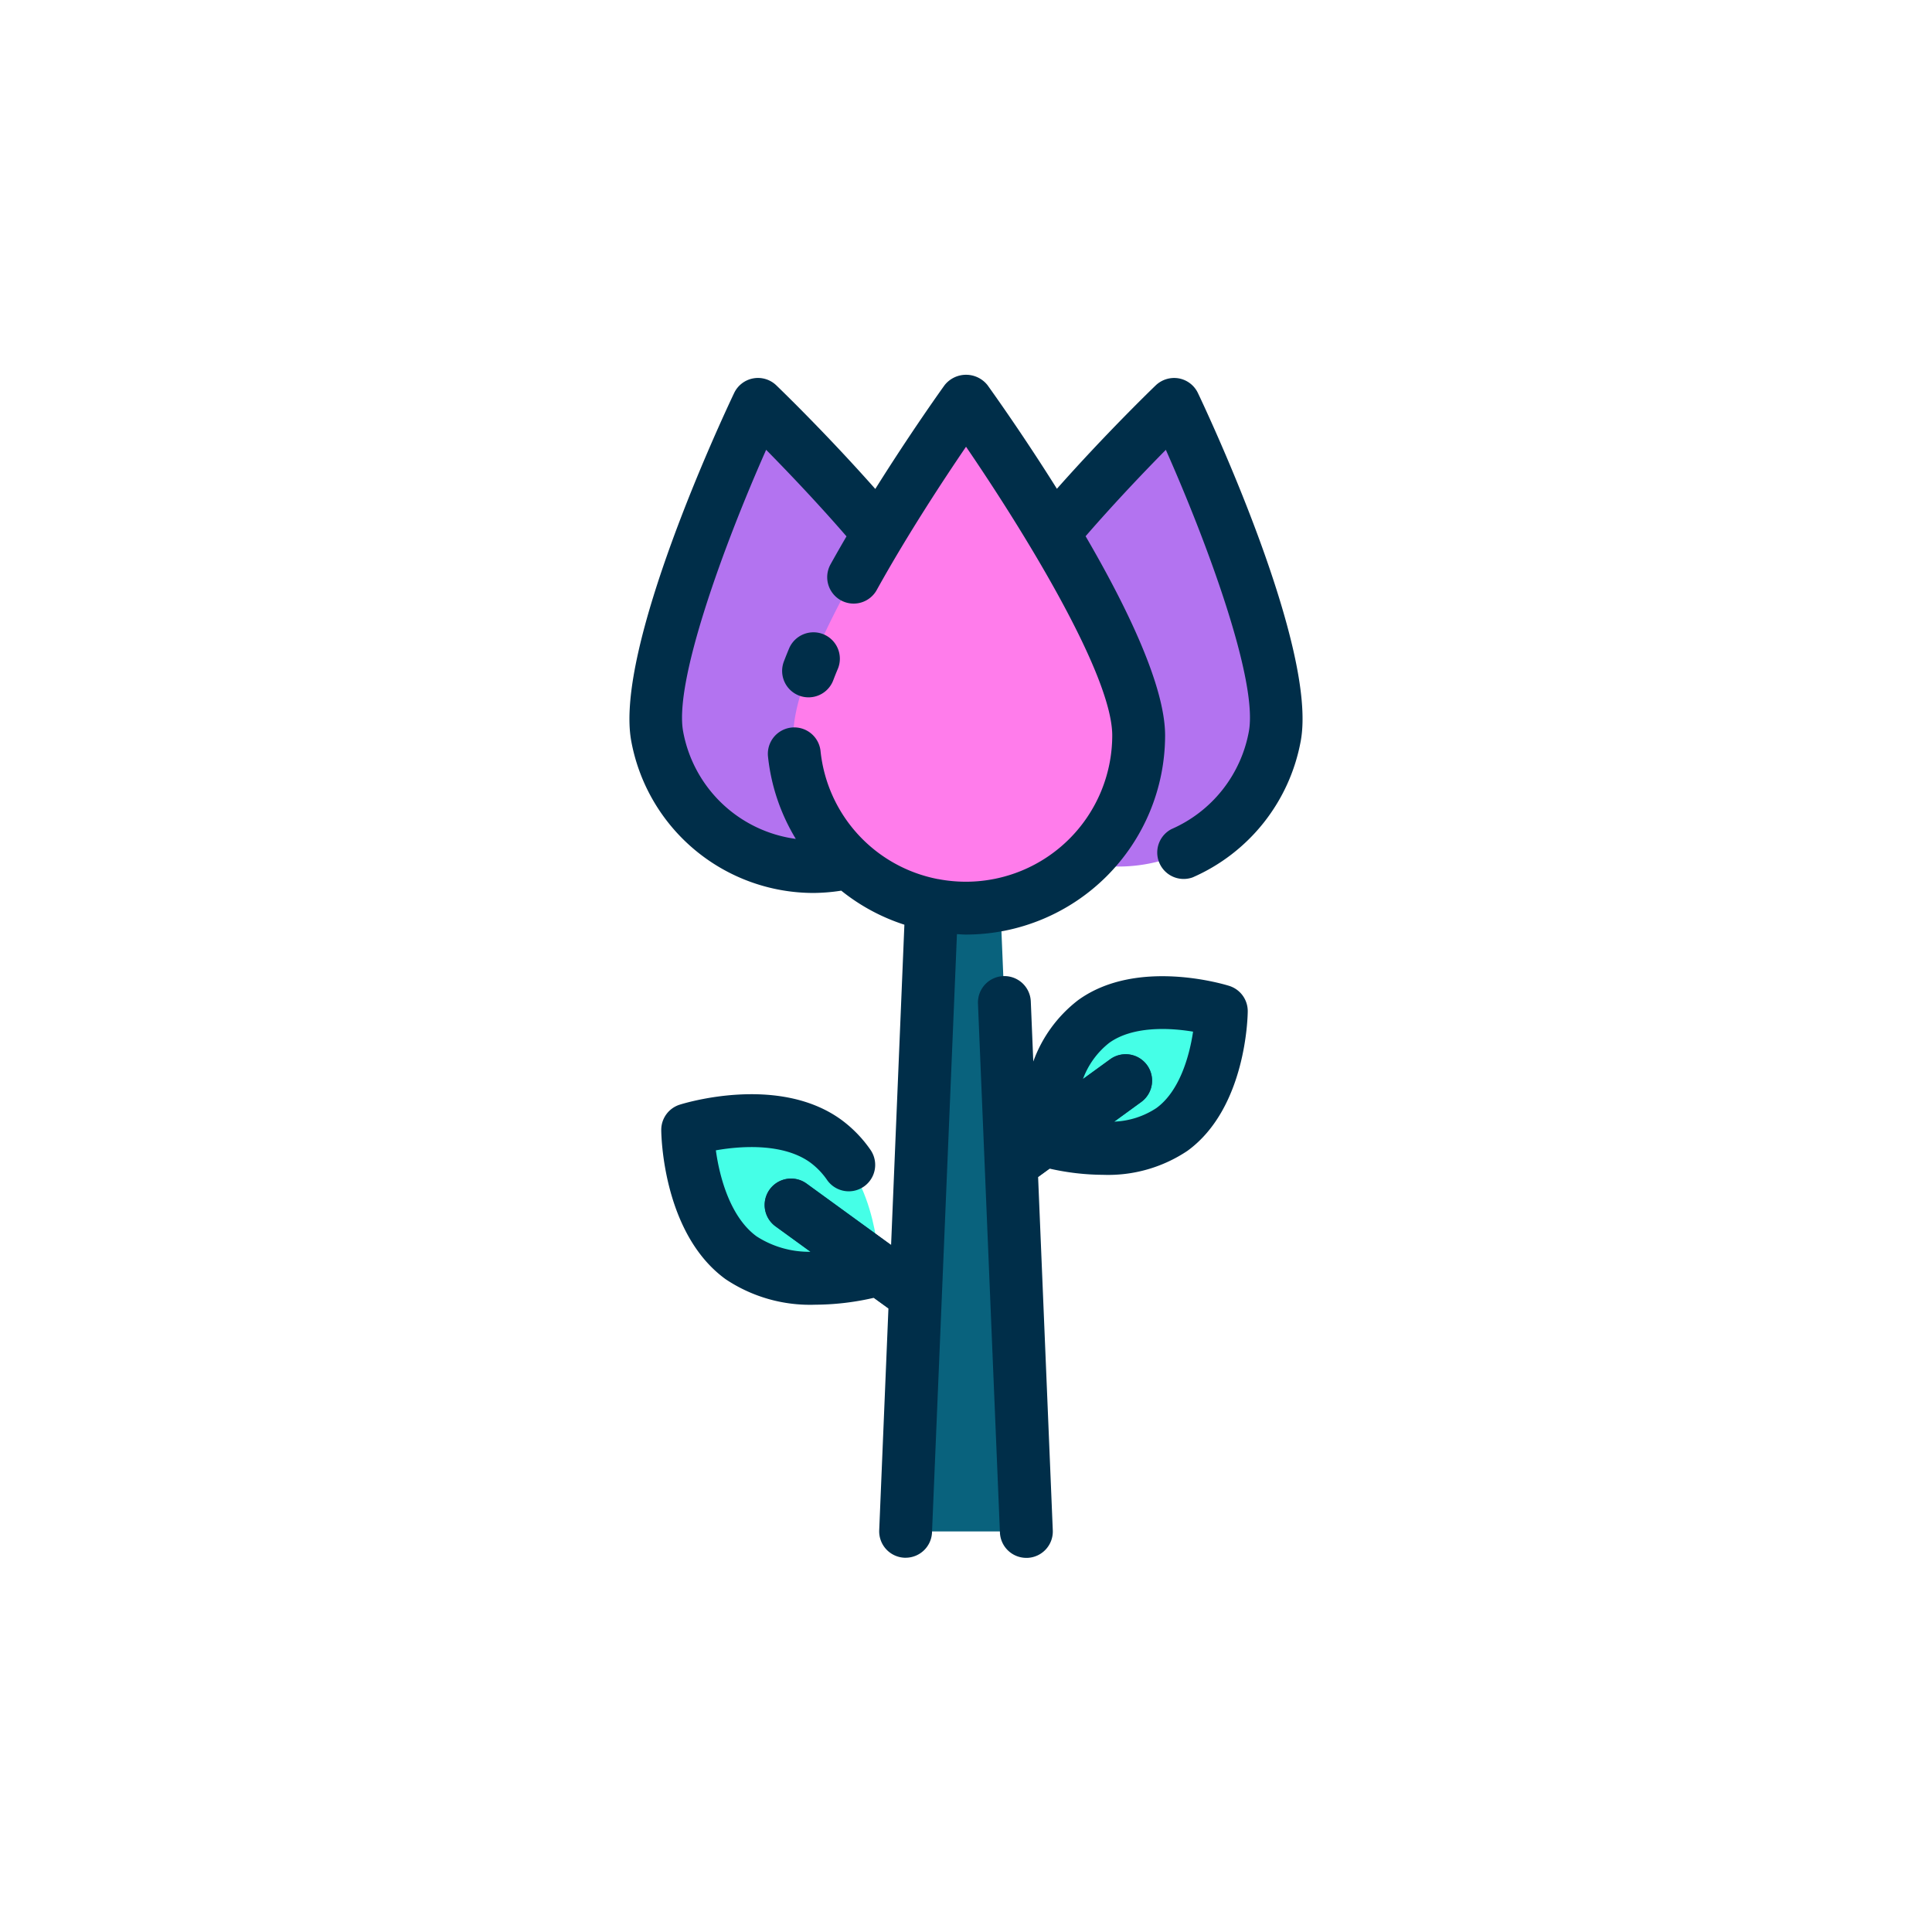 <svg height="512" viewBox="0 0 128 128" width="512" xmlns="http://www.w3.org/2000/svg"><g><g><path d="m54.712 75.6c3.5 2.547 3.537 8.474 3.537 8.474s-5.647 1.8-9.151-.75-3.537-8.474-3.537-8.474 5.647-1.793 9.151.75z" fill="#45ffe7"/><path d="m72.45 67.682c-3.241 2.356-3.272 7.839-3.272 7.839s5.225 1.662 8.466-.694 3.272-7.838 3.272-7.838-5.224-1.663-8.466.693z" fill="#45ffe7"/><g fill="#07485e"><path d="m63.1 85.438-9.657-7.02a1.75 1.75 0 0 0 -2.058 2.832l9.658 7.02a1.75 1.75 0 0 0 2.057-2.832z"/><path d="m75.994 70.565a1.748 1.748 0 0 0 -2.444-.385l-9.269 6.738a1.75 1.75 0 1 0 2.058 2.83l9.268-6.738a1.75 1.75 0 0 0 .387-2.445z"/></g><path d="m68 101.463h-8l2-48.144h4z" fill="#09627d"/><g fill="#b373f0"><path d="m64.254 44.98a10.53 10.53 0 0 1 -20.716 3.8c-1.048-5.72 6.677-21.985 6.677-21.985s12.991 12.464 14.039 18.185z"/><path d="m63.746 44.98a10.53 10.53 0 1 0 20.716 3.8c1.048-5.72-6.677-21.985-6.677-21.985s-12.991 12.464-14.039 18.185z"/></g><path d="m75.441 48.725a11.441 11.441 0 1 1 -22.882 0c0-6.319 11.441-22.188 11.441-22.188s11.441 15.869 11.441 22.188z" fill="#ff7ceb"/></g><g fill="#002e49"><path d="m81.447 65.32c-.248-.078-6.114-1.895-10.025.947a8.972 8.972 0 0 0 -2.964 4.062l-.165-3.981a1.75 1.75 0 0 0 -3.5.144l1.455 35.043a1.75 1.75 0 0 0 1.752 1.678h.074a1.751 1.751 0 0 0 1.676-1.82l-.973-23.415.762-.554a16.3 16.3 0 0 0 3.548.411 9.429 9.429 0 0 0 5.587-1.591c3.911-2.844 3.991-8.986 3.992-9.244a1.752 1.752 0 0 0 -1.219-1.68zm-4.832 8.091a5.456 5.456 0 0 1 -2.794.9l1.786-1.3a1.749 1.749 0 1 0 -2.057-2.83l-1.8 1.306a5.431 5.431 0 0 1 1.729-2.387c1.529-1.111 3.933-1.024 5.565-.75-.244 1.637-.9 3.95-2.429 5.061z"/><path d="m79.366 26.04a1.752 1.752 0 0 0 -1.265-.971 1.772 1.772 0 0 0 -1.528.459c-.15.144-3.245 3.124-6.55 6.855-2.178-3.473-4.126-6.207-4.6-6.869a1.814 1.814 0 0 0 -2.838 0c-.122.169-2.21 3.074-4.594 6.88-3.309-3.737-6.41-6.721-6.56-6.866a1.75 1.75 0 0 0 -2.793.512c-.816 1.717-7.935 16.951-6.817 23.052a12.288 12.288 0 0 0 12.048 10.069 12.39 12.39 0 0 0 1.866-.153 13.1 13.1 0 0 0 4.183 2.256l-.881 21.222-5.6-4.068a1.75 1.75 0 0 0 -2.058 2.832l2.321 1.684a6.415 6.415 0 0 1 -3.572-1.021c-1.734-1.261-2.454-3.9-2.7-5.7 1.793-.32 4.527-.45 6.261.812a4.863 4.863 0 0 1 1.111 1.157 1.75 1.75 0 0 0 2.866-2.01 8.4 8.4 0 0 0 -1.926-1.983c-4.172-3.035-10.446-1.085-10.711-1a1.748 1.748 0 0 0 -1.219 1.677c0 .279.085 6.846 4.258 9.88a10.055 10.055 0 0 0 5.955 1.694 17.5 17.5 0 0 0 3.868-.456l.97.7-.611 14.7a1.751 1.751 0 0 0 1.676 1.82h.074a1.751 1.751 0 0 0 1.748-1.678l1.652-39.637c.2.009.4.028.6.028a13.206 13.206 0 0 0 13.191-13.191c0-3.279-2.537-8.516-5.267-13.2 1.961-2.261 3.949-4.338 5.316-5.724 2.78 6.26 6.112 15.327 5.5 18.661a8.783 8.783 0 0 1 -5.122 6.465 1.75 1.75 0 0 0 1.4 3.2 12.273 12.273 0 0 0 7.16-9.039c1.122-6.098-5.996-21.332-6.812-23.049zm-15.366 32.377a9.829 9.829 0 0 1 -1.844-.175h-.016a9.653 9.653 0 0 1 -7.779-8.5 1.75 1.75 0 0 0 -3.481.362 13.158 13.158 0 0 0 1.844 5.475 8.775 8.775 0 0 1 -7.465-7.117c-.61-3.331 2.722-12.4 5.5-18.661 1.368 1.387 3.359 3.467 5.324 5.734-.357.611-.712 1.23-1.058 1.854a1.75 1.75 0 1 0 3.061 1.7c2.04-3.681 4.433-7.316 5.916-9.491 3.613 5.283 9.687 15.023 9.687 19.132a9.7 9.7 0 0 1 -9.689 9.687z"/><path d="m54.564 42.025a1.754 1.754 0 0 0 -2.288.945c-.118.283-.231.563-.336.84a1.75 1.75 0 1 0 3.269 1.25c.094-.246.194-.5.3-.747a1.751 1.751 0 0 0 -.945-2.288z"/></g></g></svg>